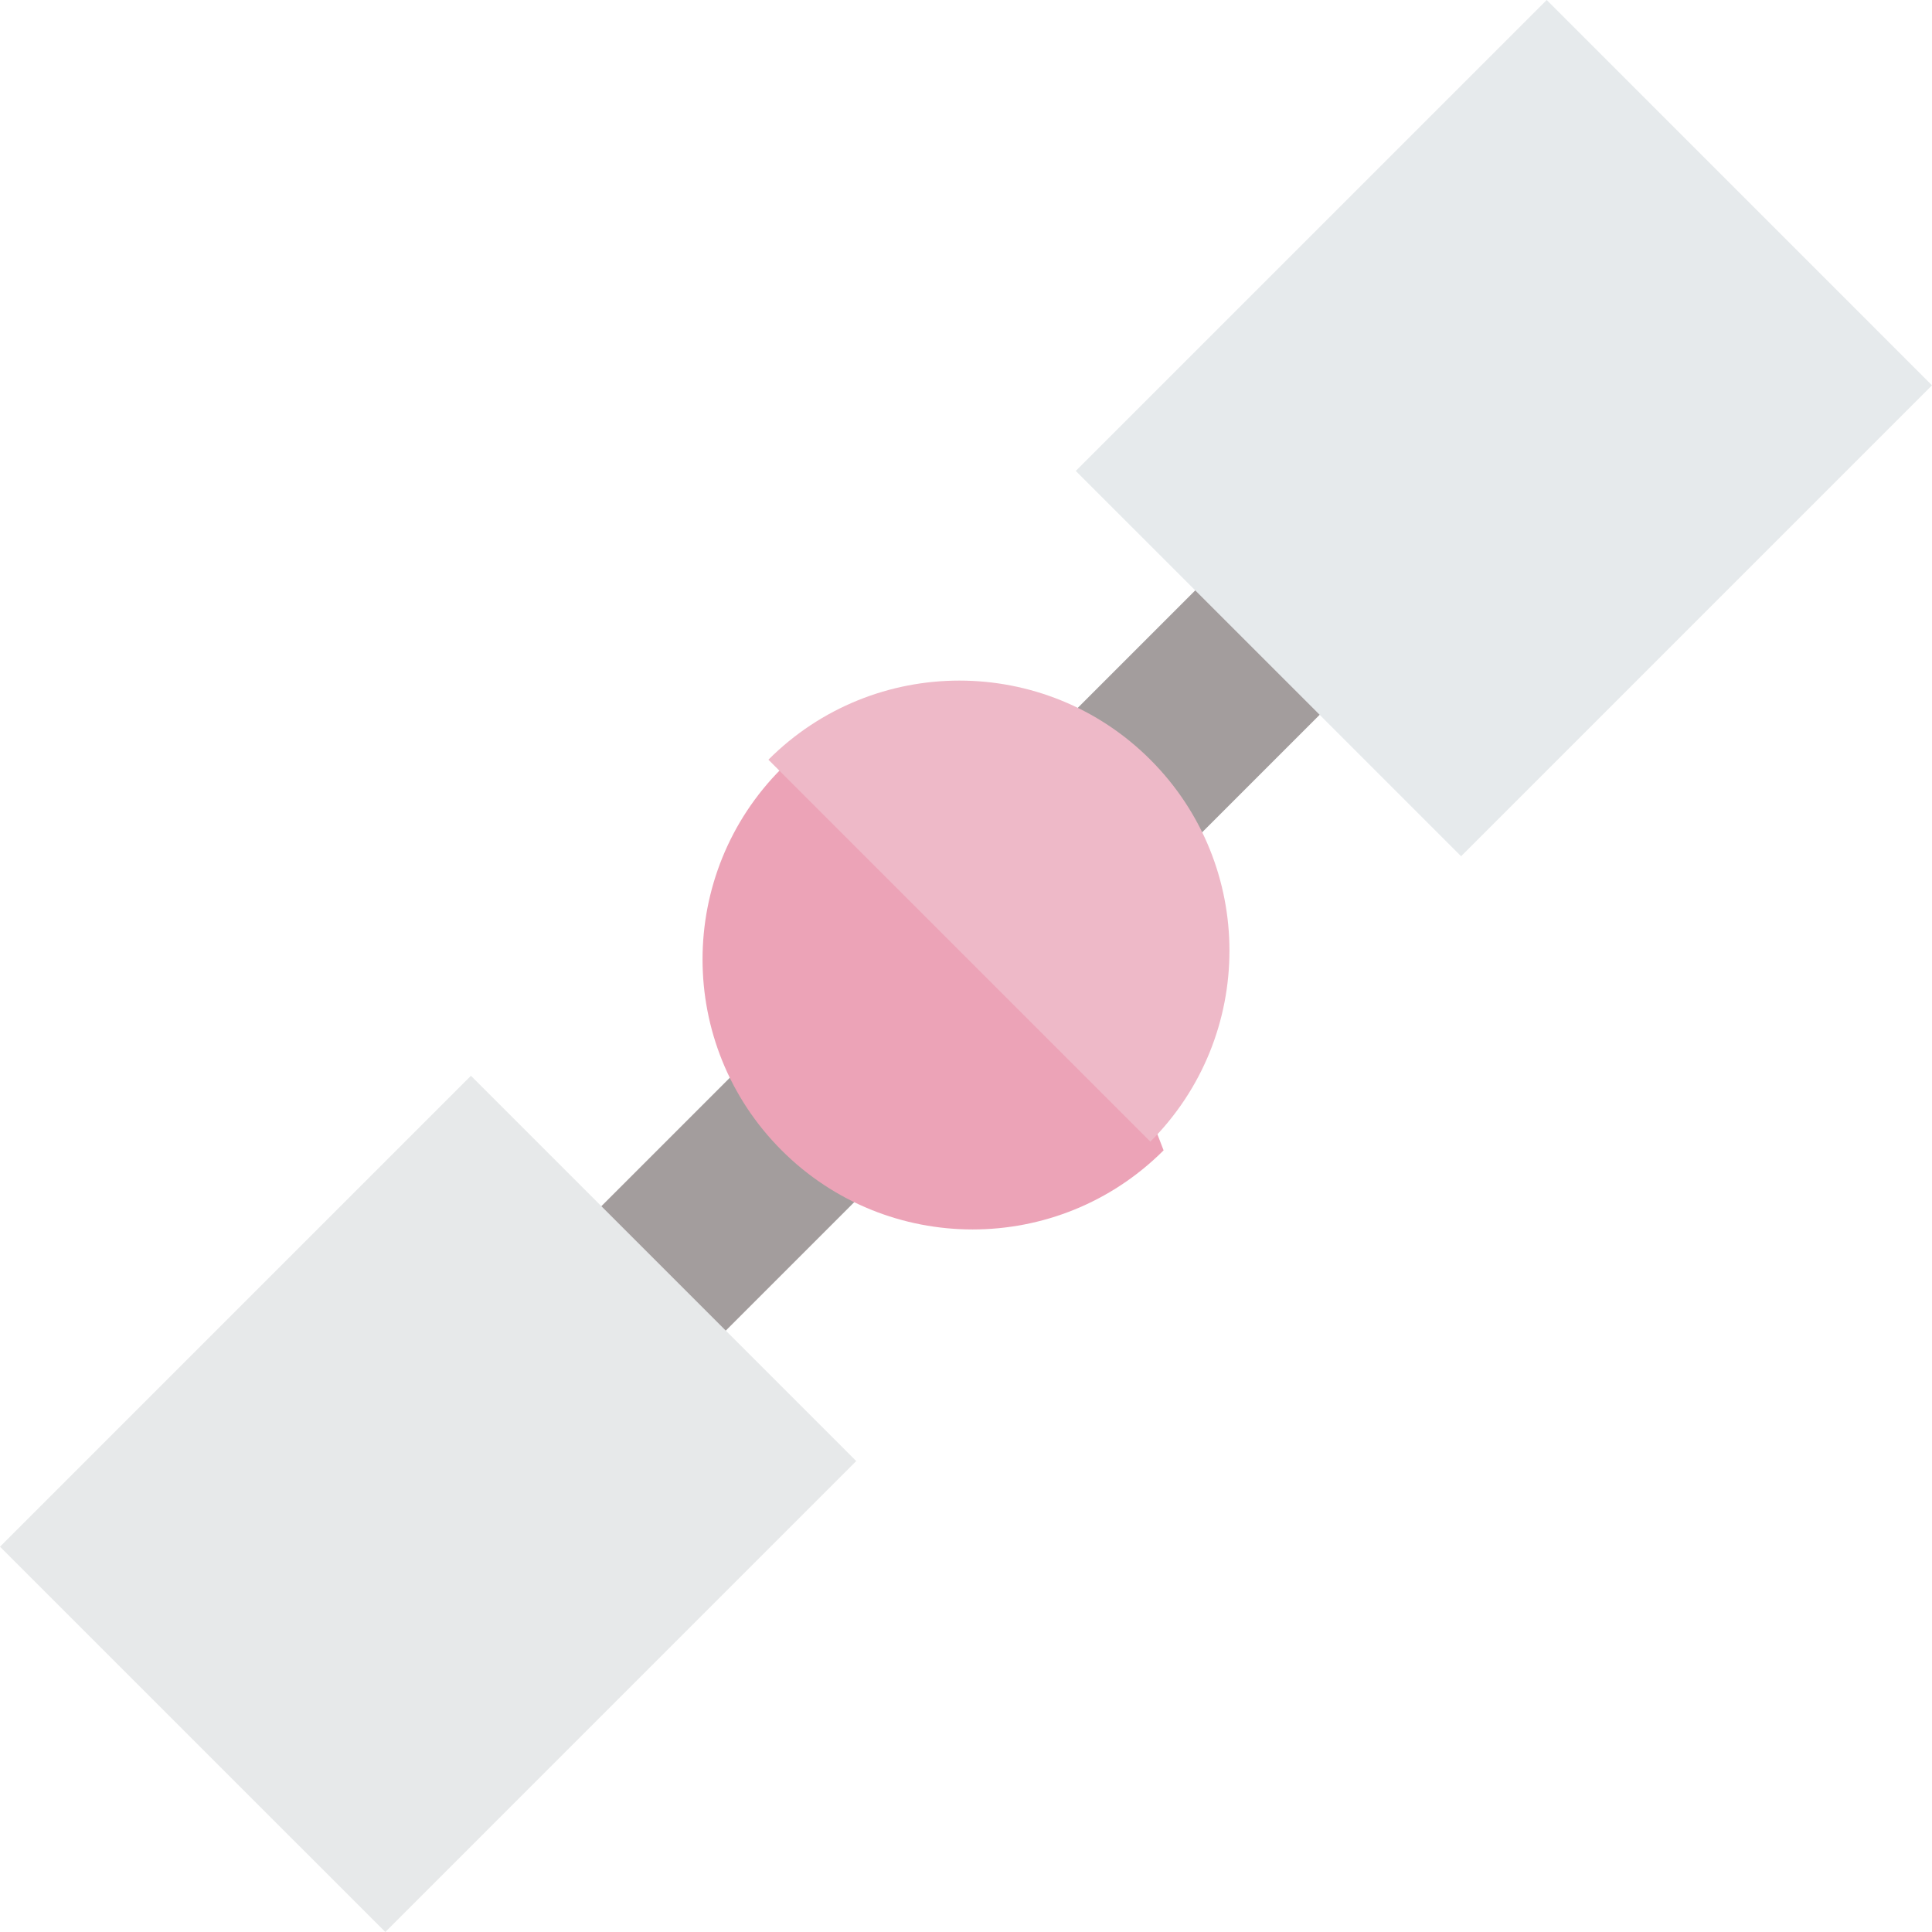 <?xml version="1.0" encoding="UTF-8"?>
<svg width="158px" height="158px" viewBox="0 0 158 158" version="1.1" xmlns="http://www.w3.org/2000/svg" xmlns:xlink="http://www.w3.org/1999/xlink">
    <!-- Generator: Sketch 53 (72520) - https://sketchapp.com -->
    <title>Group 13</title>
    <desc>Created with Sketch.</desc>
    <g id="Pages-desktop" stroke="none" stroke-width="1" fill="none" fill-rule="evenodd">
        <g id="Desktop-HD" transform="translate(-5, -948)">
            <g id="Group" transform="translate(-21, 0)">
                <g id="Group-13" transform="translate(26, 948)">
                    <polygon id="Path" fill="#A39D9D" points="43.091 104.733 63.439 84.386 73.614 94.56 53.265 114.909"></polygon>
                    <polygon id="Path" fill="#A39D9D" points="84.386 61.644 104.735 41.295 114.909 51.47 94.561 71.818"></polygon>
                    <path d="M63.923,94.076 C72.548,102.702 86.534,102.702 95.159,94.076 L86.481,71.517 L63.923,62.841 C55.298,71.467 55.298,85.45 63.923,94.076 L63.923,94.076 Z" id="Path" fill="#ECA3B7"></path>
                    <path d="M62.841,62.128 L94.077,93.364 C102.702,84.738 102.702,70.754 94.077,62.128 C85.452,53.503 71.466,53.503 62.841,62.128 Z" id="Path" fill="#EEB9C8"></path>
                    <polygon id="Path" fill="#E7E9EA" points="70.023 119.487 31.512 158 0 126.491 38.513 87.977"></polygon>
                    <polygon id="Path" fill="#E6EAEC" points="87.977 38.513 126.491 0 158 31.512 119.489 70.023"></polygon>
                </g>
            </g>
        </g>
    </g>
</svg>